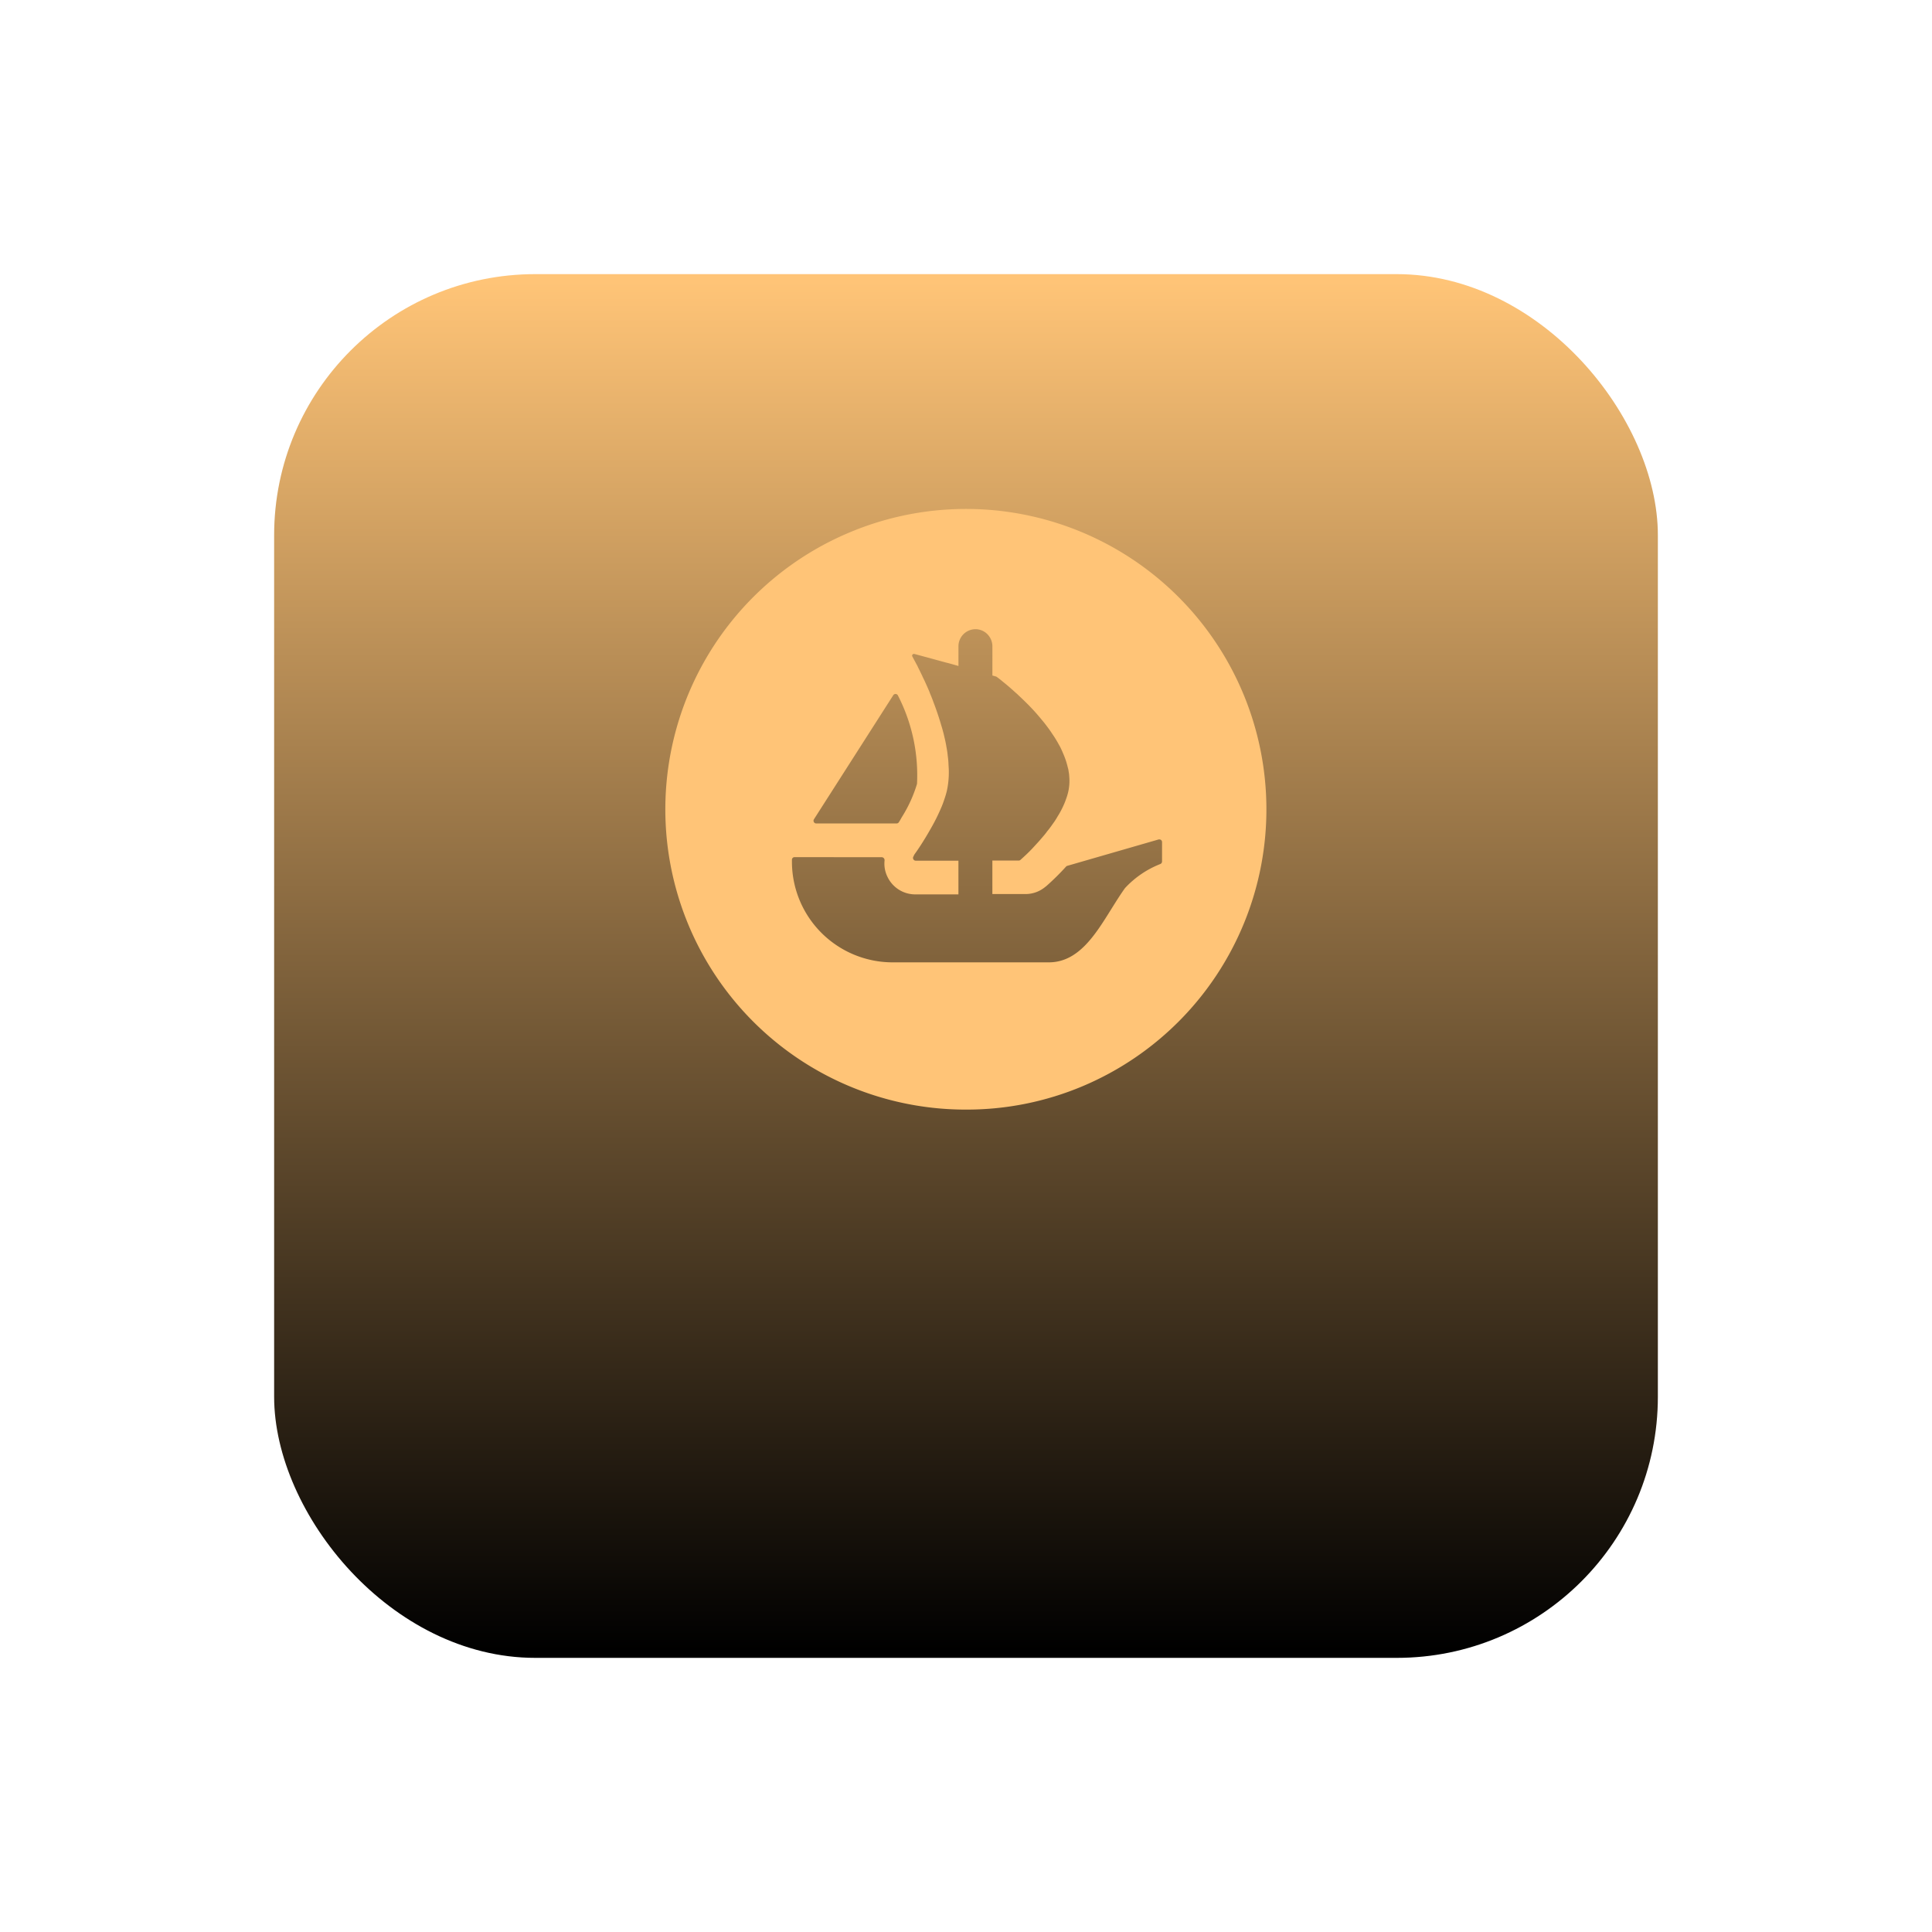 <svg xmlns="http://www.w3.org/2000/svg" xmlns:xlink="http://www.w3.org/1999/xlink" width="74" height="74" viewBox="0 0 74 74">
  <defs>
    <linearGradient id="linear-gradient" x1="0.5" x2="0.5" y2="1" gradientUnits="objectBoundingBox">
      <stop offset="0" stop-color="#ffc477"/>
      <stop offset="1"/>
    </linearGradient>
    <filter id="Rectangle_24" x="0" y="0" width="74" height="74" filterUnits="userSpaceOnUse">
      <feOffset dy="6" input="SourceAlpha"/>
      <feGaussianBlur stdDeviation="3.5" result="blur"/>
      <feFlood flood-opacity="0.502"/>
      <feComposite operator="in" in2="blur"/>
      <feComposite in="SourceGraphic"/>
    </filter>
  </defs>
  <g id="Group_19" data-name="Group 19" transform="translate(-191.5 -974.5)">
    <g transform="matrix(1, 0, 0, 1, 191.5, 974.5)" filter="url(#Rectangle_24)">
      <rect id="Rectangle_24-2" data-name="Rectangle 24" width="53" height="53" rx="10" transform="translate(10.5 4.5)" fill="url(#linear-gradient)"/>
    </g>
    <g id="opensea" transform="translate(217 994.479)">
      <path id="Subtraction_7" data-name="Subtraction 7" d="M11.5,23A11.5,11.5,0,0,1,7.024.9,11.5,11.5,0,0,1,15.976,22.1,11.427,11.427,0,0,1,11.5,23ZM4.933,13.33a.1.1,0,0,0-.1.1V13.5A3.857,3.857,0,0,0,8.676,17.36H14.67c1.124,0,1.767-1.032,2.389-2.03.172-.275.349-.56.532-.815a3.672,3.672,0,0,1,1.354-.922.106.106,0,0,0,.064-.1v-.741a.1.1,0,0,0-.1-.1.1.1,0,0,0-.028,0l-3.5,1.011a.1.1,0,0,0-.049.03,9.469,9.469,0,0,1-.778.766l-.005,0a1.178,1.178,0,0,1-.77.285H12.51V13.461h1.007a.106.106,0,0,0,.07-.026l.13-.119c.055-.05.122-.112.2-.191l.024-.024c.041-.041.083-.083.126-.131s.093-.1.15-.163c.077-.082.148-.166.234-.267a2.194,2.194,0,0,0,.159-.2c.058-.067.115-.145.164-.212.02-.029.041-.059.062-.088l.06-.085c.042-.064.079-.122.107-.174a3.286,3.286,0,0,0,.254-.482c.032-.07.058-.144.083-.215l.01-.028a2.134,2.134,0,0,0,.07-.247,1.925,1.925,0,0,0,.033-.59,1.1,1.1,0,0,0-.024-.178v-.009A.714.714,0,0,0,15.4,9.9a3.01,3.01,0,0,0-.193-.571c-.024-.06-.055-.127-.093-.206-.063-.117-.148-.271-.244-.417-.018-.029-.039-.058-.057-.085v0l-.045-.067c-.057-.088-.122-.174-.185-.257l-.04-.053c-.038-.05-.079-.1-.119-.148l0,0-.061-.073c-.063-.076-.122-.146-.183-.215-.185-.208-.393-.419-.656-.664-.036-.036-.077-.074-.122-.112-.165-.151-.309-.275-.426-.37-.036-.028-.068-.055-.1-.081l-.06-.05-.095-.072,0,0-.044-.033a.108.108,0,0,0-.031-.015l-.135-.038V5.257a.66.66,0,0,0-.19-.464.639.639,0,0,0-.46-.193.654.654,0,0,0-.65.657v.751l-.067-.019-.183-.052-.167-.046h-.008L9.521,5.547l-.018,0a.066.066,0,0,0-.057.1l.2.373c.011.029.026.057.041.087s.019.038.029.059c.031.062.064.131.1.206.024.053.054.117.09.188l.04.088v0c.054.119.109.243.165.377l0,.008c.045.108.092.219.132.333.119.31.225.623.314.931.023.072.042.141.061.213h0l.024.089.013.057c.043.172.073.315.095.449.018.1.036.2.046.3v.007c.014.108.028.22.032.329s.014.21.014.313a3.3,3.3,0,0,1-.079.754l-.011.041v0c-.015.057-.031.115-.05.172s-.04.123-.063.188h0l-.025.069-.007.018c-.017.045-.034.091-.055.136a7.338,7.338,0,0,1-.412.823c-.27.478-.507.824-.6.95l-.024.036,0,0L9.49,13.3a.1.1,0,0,0-.007.109.1.1,0,0,0,.092.057H11.21v1.291H9.556A1.176,1.176,0,0,1,8.5,14.1a1.138,1.138,0,0,1-.119-.641.12.12,0,0,0-.031-.091.105.105,0,0,0-.078-.035ZM8.8,7.081a.1.1,0,0,0-.086.047l-2.992,4.68-.049.078a.1.1,0,0,0,0,.1.1.1,0,0,0,.091.054H8.838A.1.1,0,0,0,8.923,12c.042-.064.079-.128.112-.19a5.175,5.175,0,0,0,.589-1.287,6.681,6.681,0,0,0-.729-3.38A.1.1,0,0,0,8.8,7.081Z" transform="translate(0 -0.479)" fill="#ffc477"/>
    </g>
  </g>
</svg>
